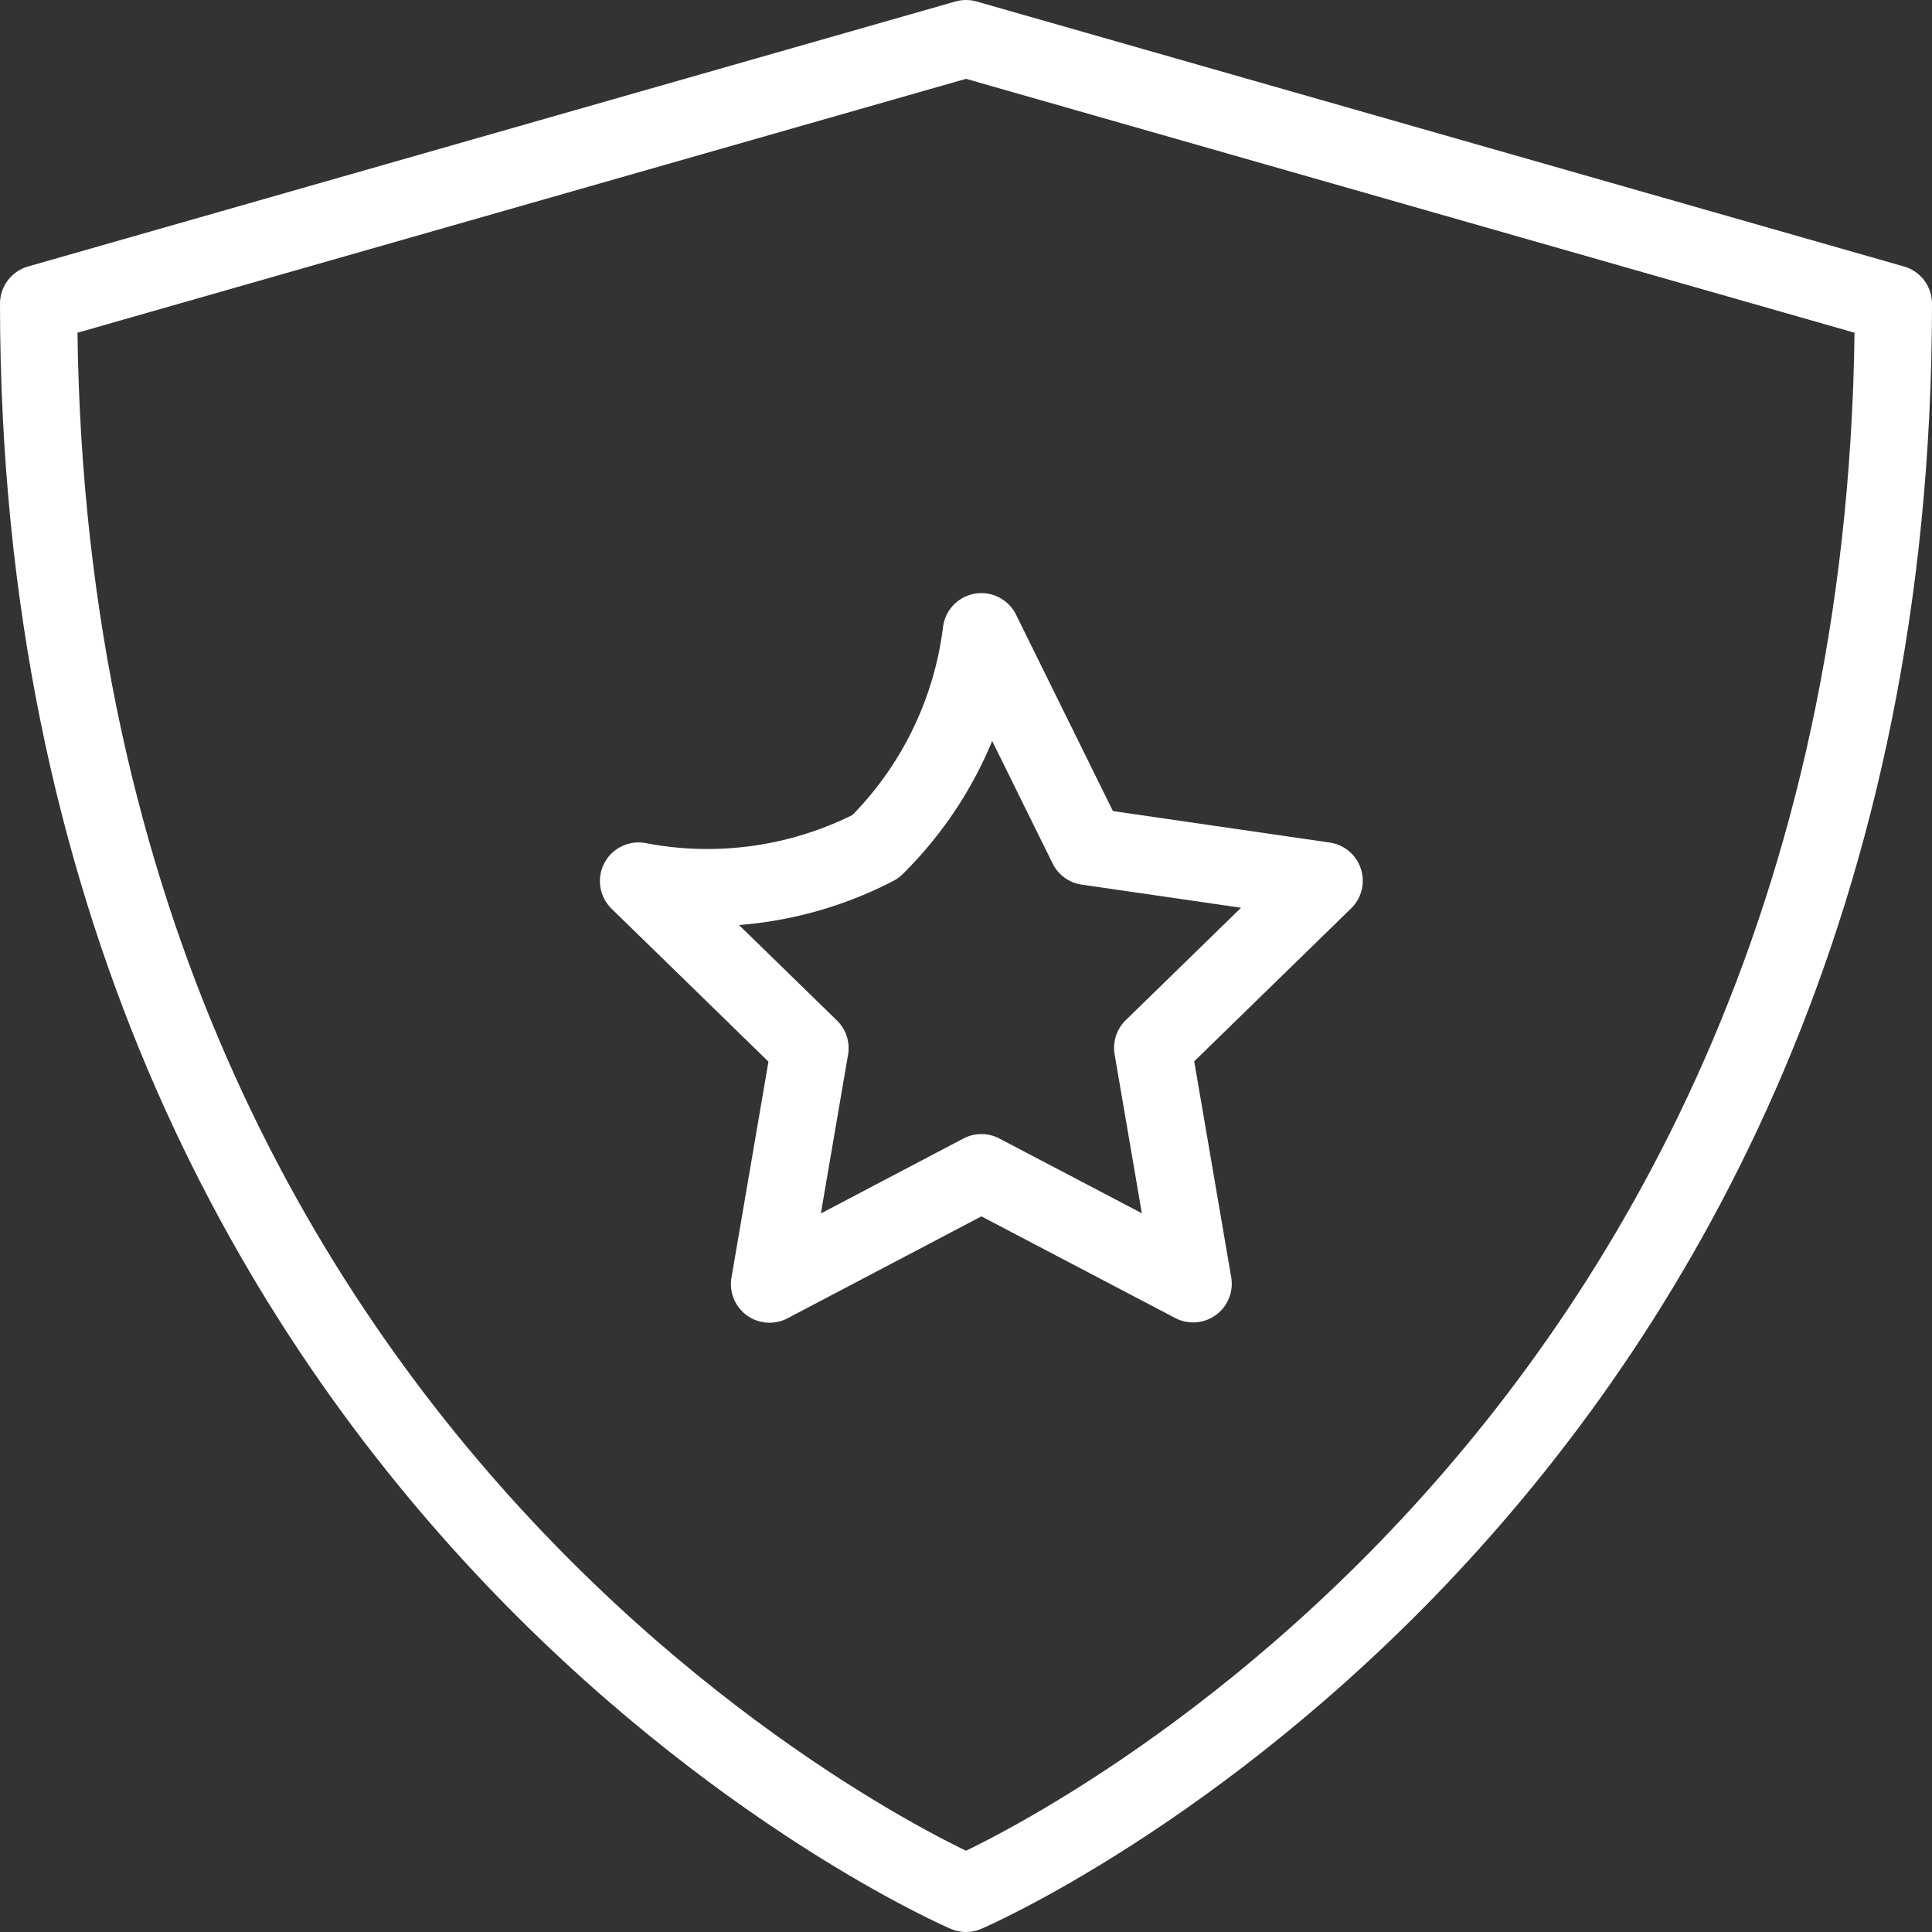 <svg xmlns="http://www.w3.org/2000/svg" width="25" height="25" viewBox="0 0 25 25">
  <rect x="0" y="0" width="25" height="25" fill="#333333" stroke="none"/>
  <g id="Group_498" data-name="Group 498" transform="translate(-407.5 -149.5)">
    <path id="Path_146" data-name="Path 146" d="M20.024,13l1.37,2.777,3.065.445-2.218,2.162.523,3.053L20.024,20l-2.741,1.441.523-3.053-2.218-2.162a4.722,4.722,0,0,0,3.065-.445A4.721,4.721,0,0,0,20.024,13Z" transform="translate(400.175 144.675)" fill="none" stroke="#fff" stroke-linecap="round" stroke-linejoin="round" stroke-miterlimit="10" stroke-width="1"/>
    <path id="Path_147" data-name="Path 147" d="M15,27S3,21.857,3,6.429L15,3,27,6.429C27,21.857,15,27,15,27Z" transform="translate(405 147)" fill="none" stroke="#fff" stroke-linecap="round" stroke-linejoin="round" stroke-miterlimit="10" stroke-width="1"/>
  </g>
</svg>
